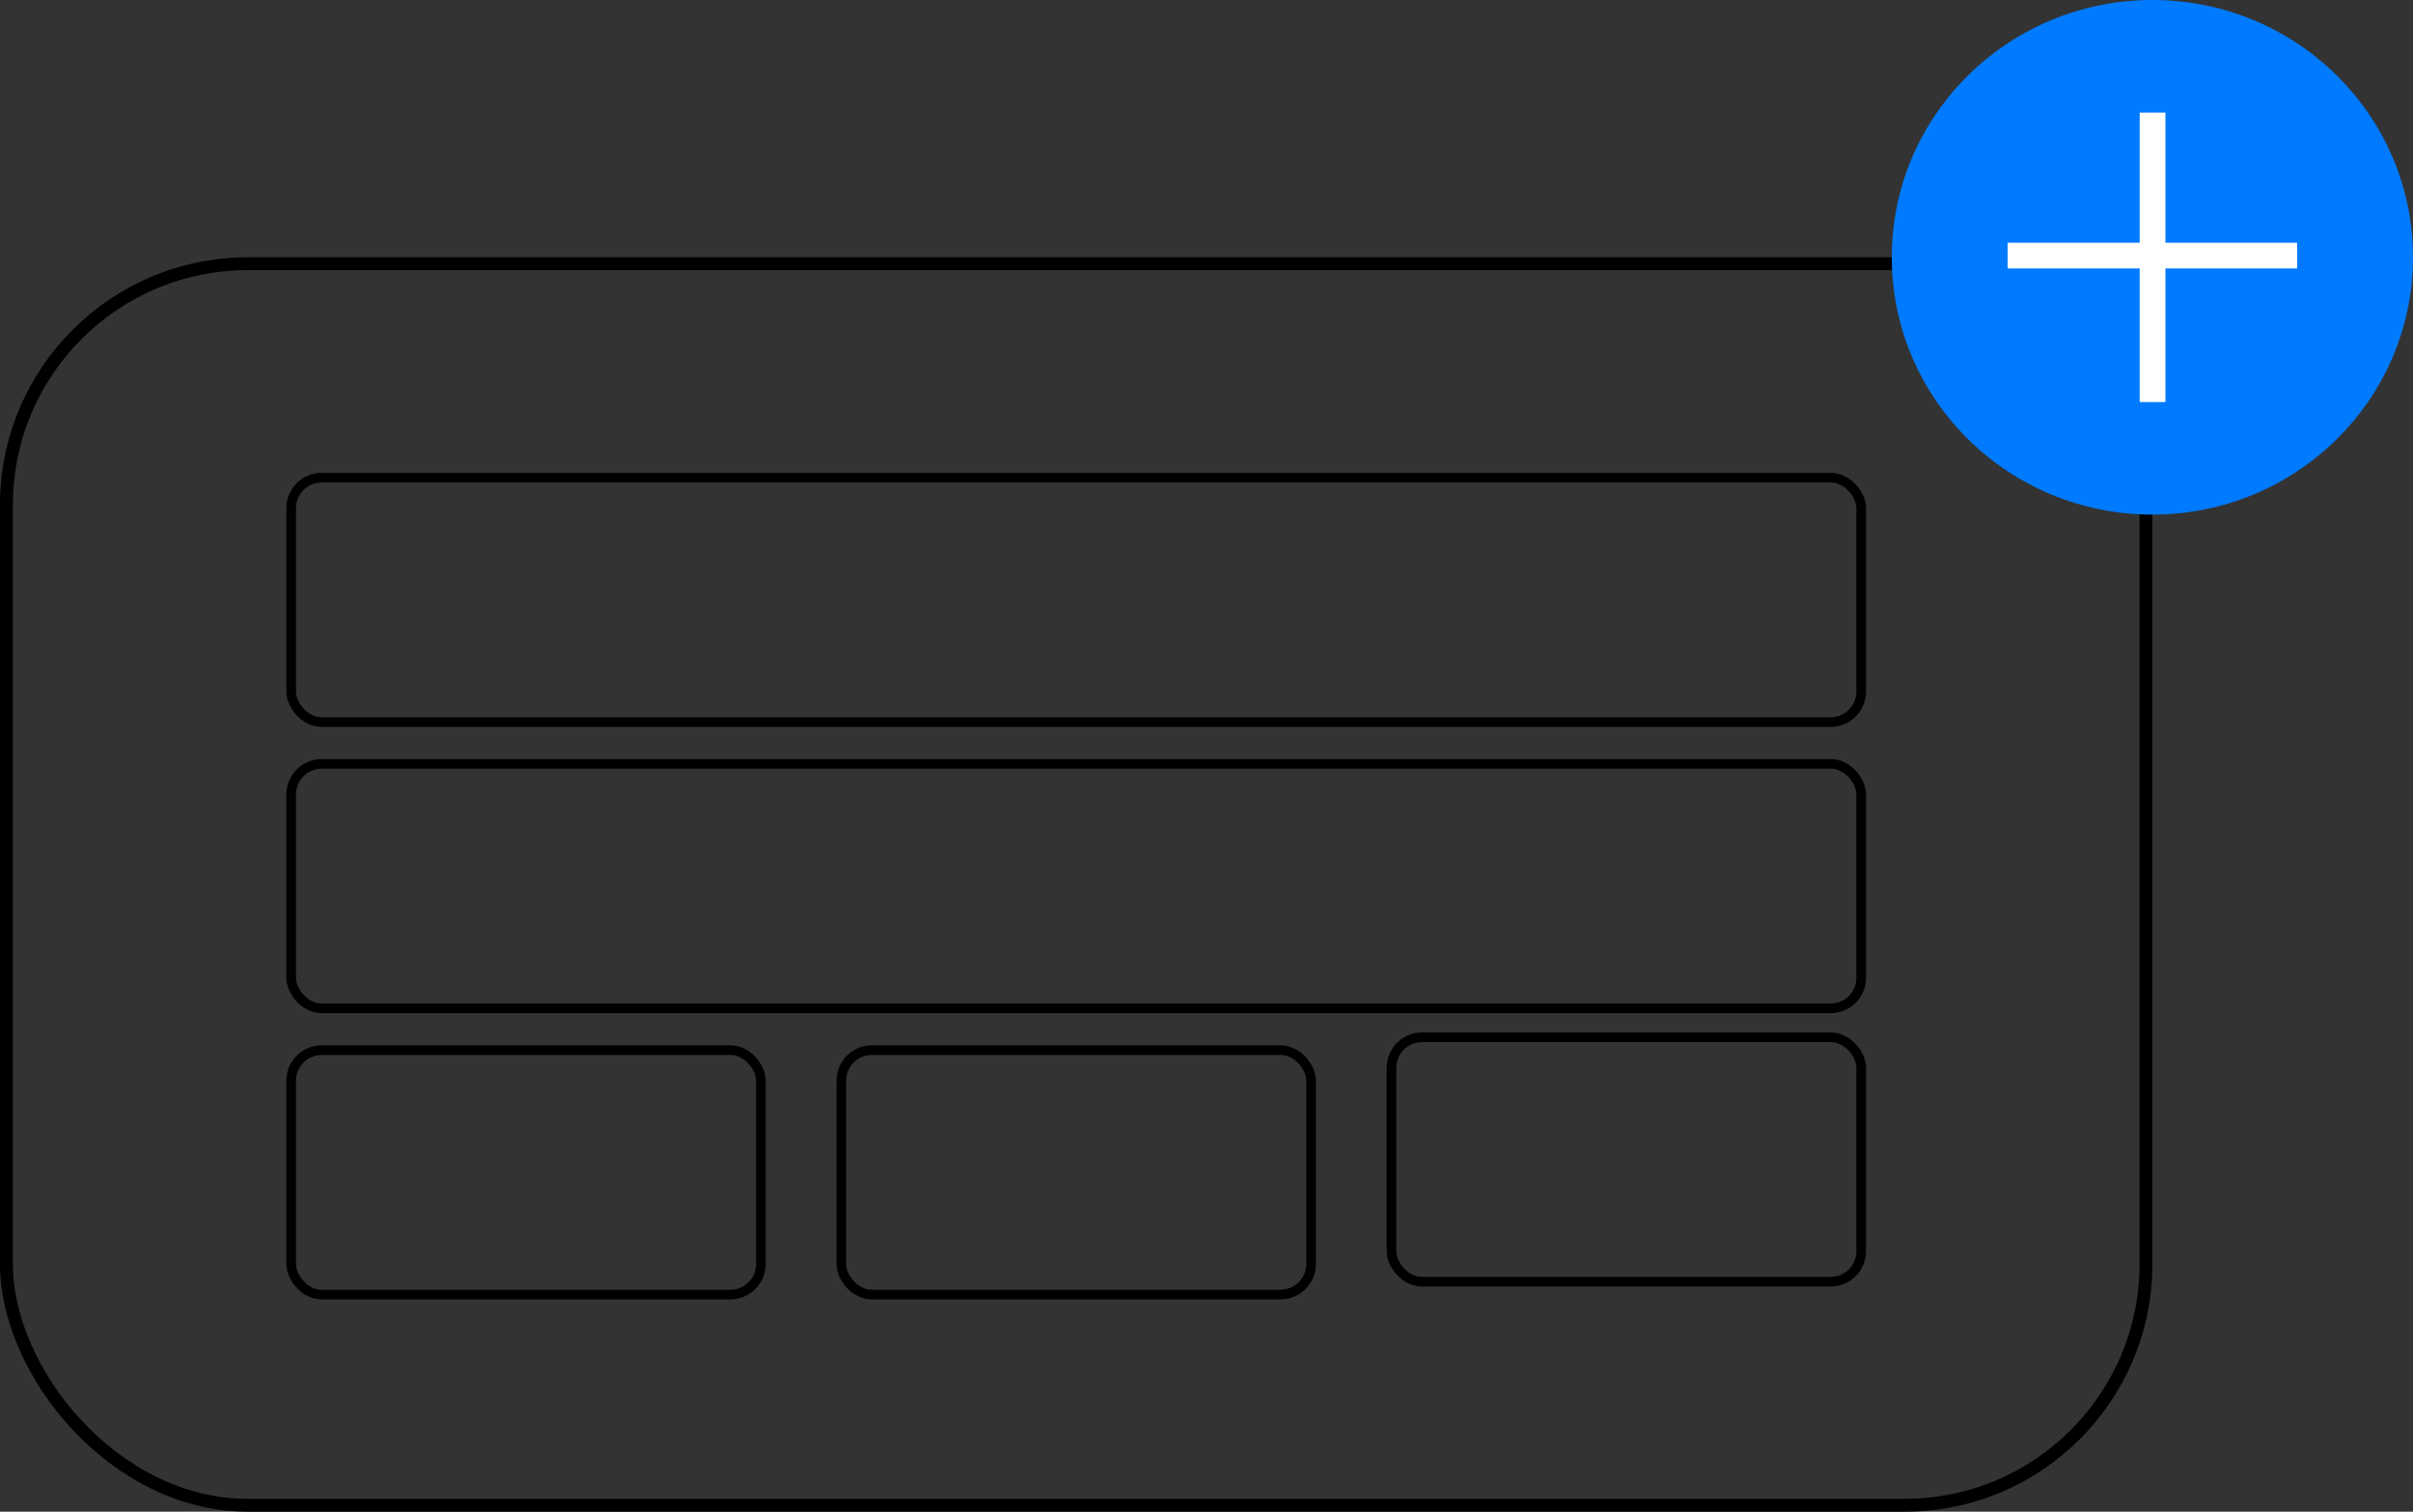 <svg width="750" height="470" viewBox="0 0 750 470" fill="none" xmlns="http://www.w3.org/2000/svg">
<rect x="0" y="0" width="750" height="470" fill="#333333" stroke="none"/>
<rect x="2" y="82" width="665" height="386" rx="75" stroke="black" stroke-width="4"/>
<ellipse cx="669" cy="80" rx="81" ry="80" fill="#007AFE"/>
<line x1="669.05" y1="125" x2="669.05" y2="35" stroke="white" stroke-width="8"/>
<line x1="714" y1="79.465" x2="624" y2="79.465" stroke="white" stroke-width="8"/>
<rect x="90.5" y="148.5" width="488" height="76" rx="9.5" stroke="black" stroke-width="3"/>
<rect x="90.5" y="237.5" width="488" height="76" rx="9.5" stroke="black" stroke-width="3"/>
<rect x="90.5" y="326.5" width="146" height="76" rx="9.5" stroke="black" stroke-width="3"/>
<rect x="261.5" y="326.5" width="146" height="76" rx="9.5" stroke="black" stroke-width="3"/>
<rect x="432.5" y="322.5" width="146" height="76" rx="9.5" stroke="black" stroke-width="3"/>
</svg>
